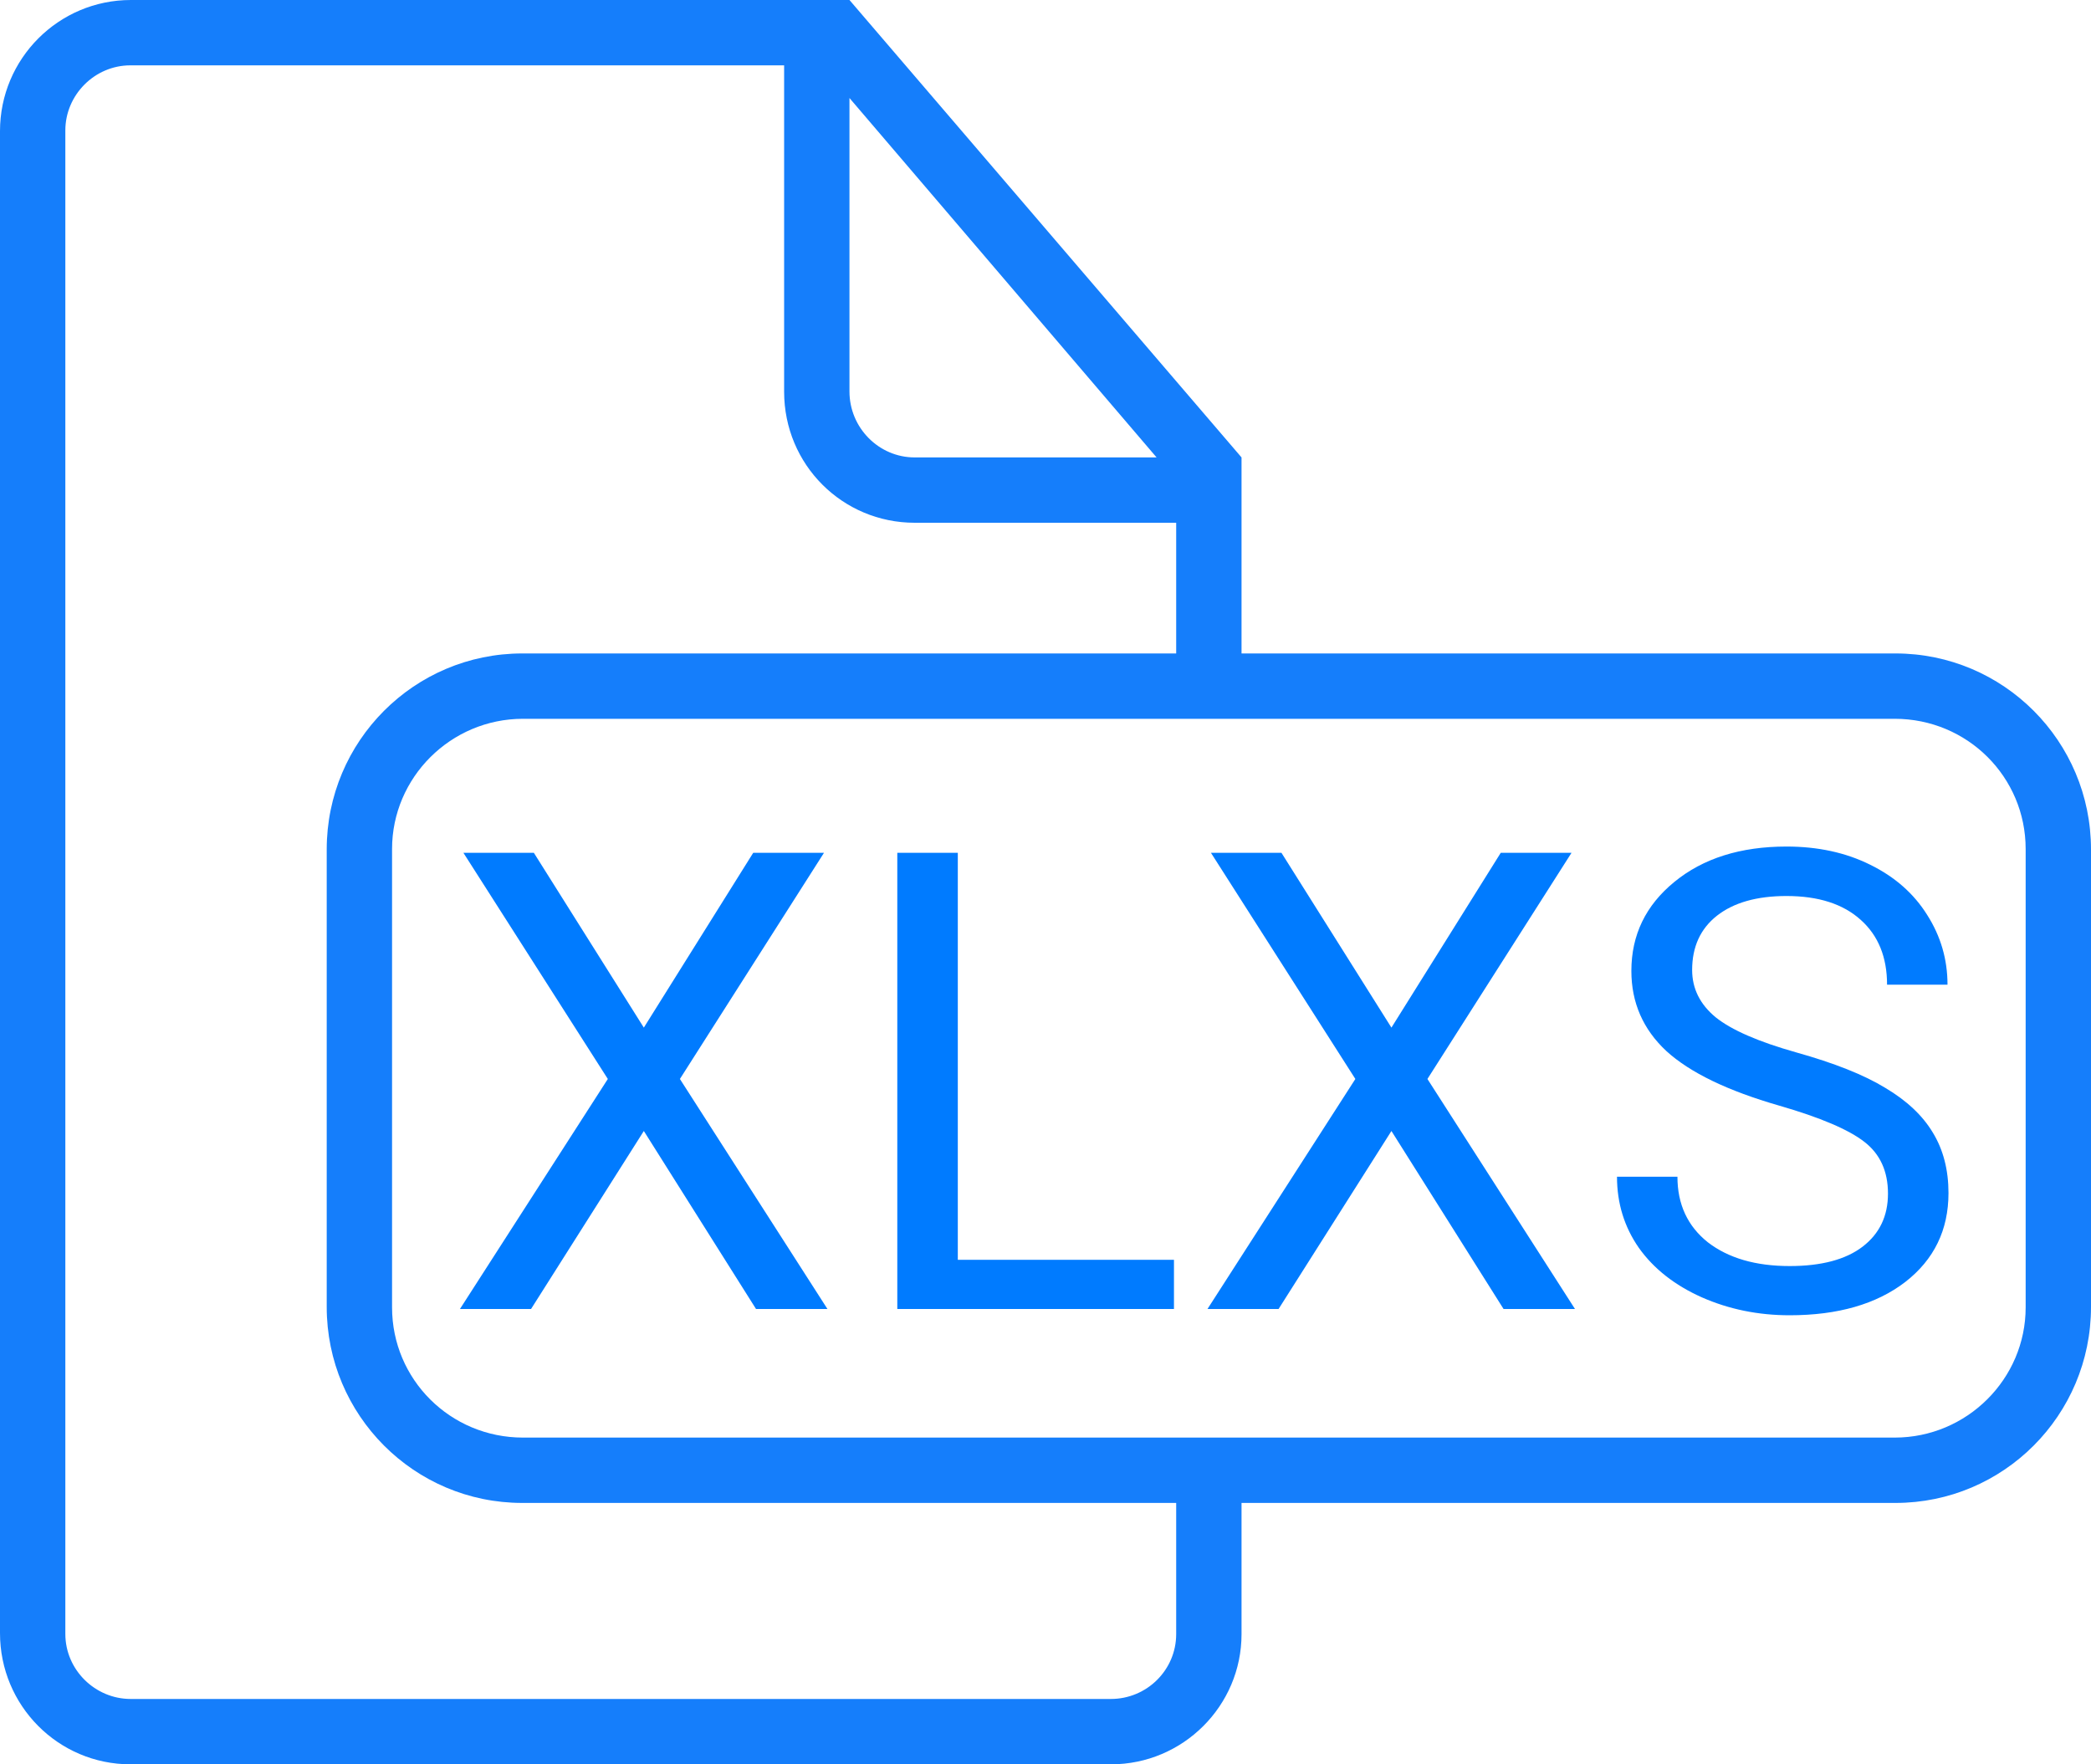 <?xml version="1.0" encoding="UTF-8"?>
<svg width="32" height="27" viewBox="0 0 32 27" fill="none" xmlns="http://www.w3.org/2000/svg">
<path d="M19 10V7L13 0H2.003C0.897 0 0 0.898 0 2.007V24.993C0 26.101 0.891 27 1.997 27H17.003C18.106 27 19 26.102 19 25.009V23H29.007C30.66 23 32 21.658 32 20.001V12.999C32 11.343 30.661 10 29.007 10H19ZM18 23V25.007C18 25.555 17.552 26 17 26H2C1.455 26 1 25.554 1 25.005V1.995C1 1.455 1.446 1 1.996 1H12V5.994C12 7.113 12.895 8 13.998 8H18V10H7.993C6.34 10 5 11.342 5 12.999V20.001C5 21.657 6.339 23 7.993 23H18ZM28.996 11C30.11 11 31 11.892 31 12.992V20.008C31 21.1 30.103 22 28.996 22H8.004C6.89 22 6 21.108 6 20.008V12.992C6 11.9 6.897 11 8.004 11H28.996ZM13 1.5L17.7 7H13.997C13.451 7 13 6.548 13 5.991V1.5Z" fill="#157EFB"/>
<path d="M9.853 15.726L11.527 13.051H12.61L10.405 16.512L12.663 20.032H11.57L9.853 17.308L8.127 20.032H7.039L9.302 16.512L7.092 13.051H8.17L9.853 15.726ZM14.658 19.279H17.966V20.032H13.732V13.051H14.658V19.279ZM21.294 15.726L22.967 13.051H24.05L21.845 16.512L24.103 20.032H23.01L21.294 17.308L19.567 20.032H18.479L20.742 16.512L18.532 13.051H19.611L21.294 15.726ZM27.229 16.92C26.44 16.693 25.864 16.415 25.503 16.086C25.145 15.753 24.966 15.344 24.966 14.858C24.966 14.309 25.185 13.855 25.623 13.497C26.064 13.135 26.637 12.955 27.34 12.955C27.819 12.955 28.246 13.047 28.62 13.233C28.997 13.418 29.288 13.674 29.492 14C29.7 14.326 29.804 14.682 29.804 15.069H28.879C28.879 14.647 28.744 14.316 28.476 14.077C28.207 13.834 27.829 13.712 27.34 13.712C26.886 13.712 26.531 13.813 26.275 14.014C26.023 14.213 25.896 14.489 25.896 14.844C25.896 15.128 26.016 15.37 26.256 15.568C26.499 15.763 26.91 15.942 27.488 16.105C28.07 16.268 28.524 16.448 28.85 16.647C29.179 16.842 29.422 17.07 29.579 17.332C29.739 17.594 29.819 17.903 29.819 18.258C29.819 18.823 29.598 19.277 29.157 19.619C28.716 19.958 28.126 20.128 27.388 20.128C26.908 20.128 26.461 20.037 26.045 19.854C25.63 19.669 25.308 19.416 25.081 19.097C24.858 18.777 24.746 18.414 24.746 18.008H25.671C25.671 18.43 25.826 18.764 26.136 19.011C26.45 19.253 26.867 19.375 27.388 19.375C27.873 19.375 28.246 19.276 28.505 19.078C28.764 18.879 28.893 18.609 28.893 18.267C28.893 17.925 28.773 17.662 28.534 17.476C28.294 17.288 27.859 17.102 27.229 16.92Z" fill="#007BFF"/>
</svg>
